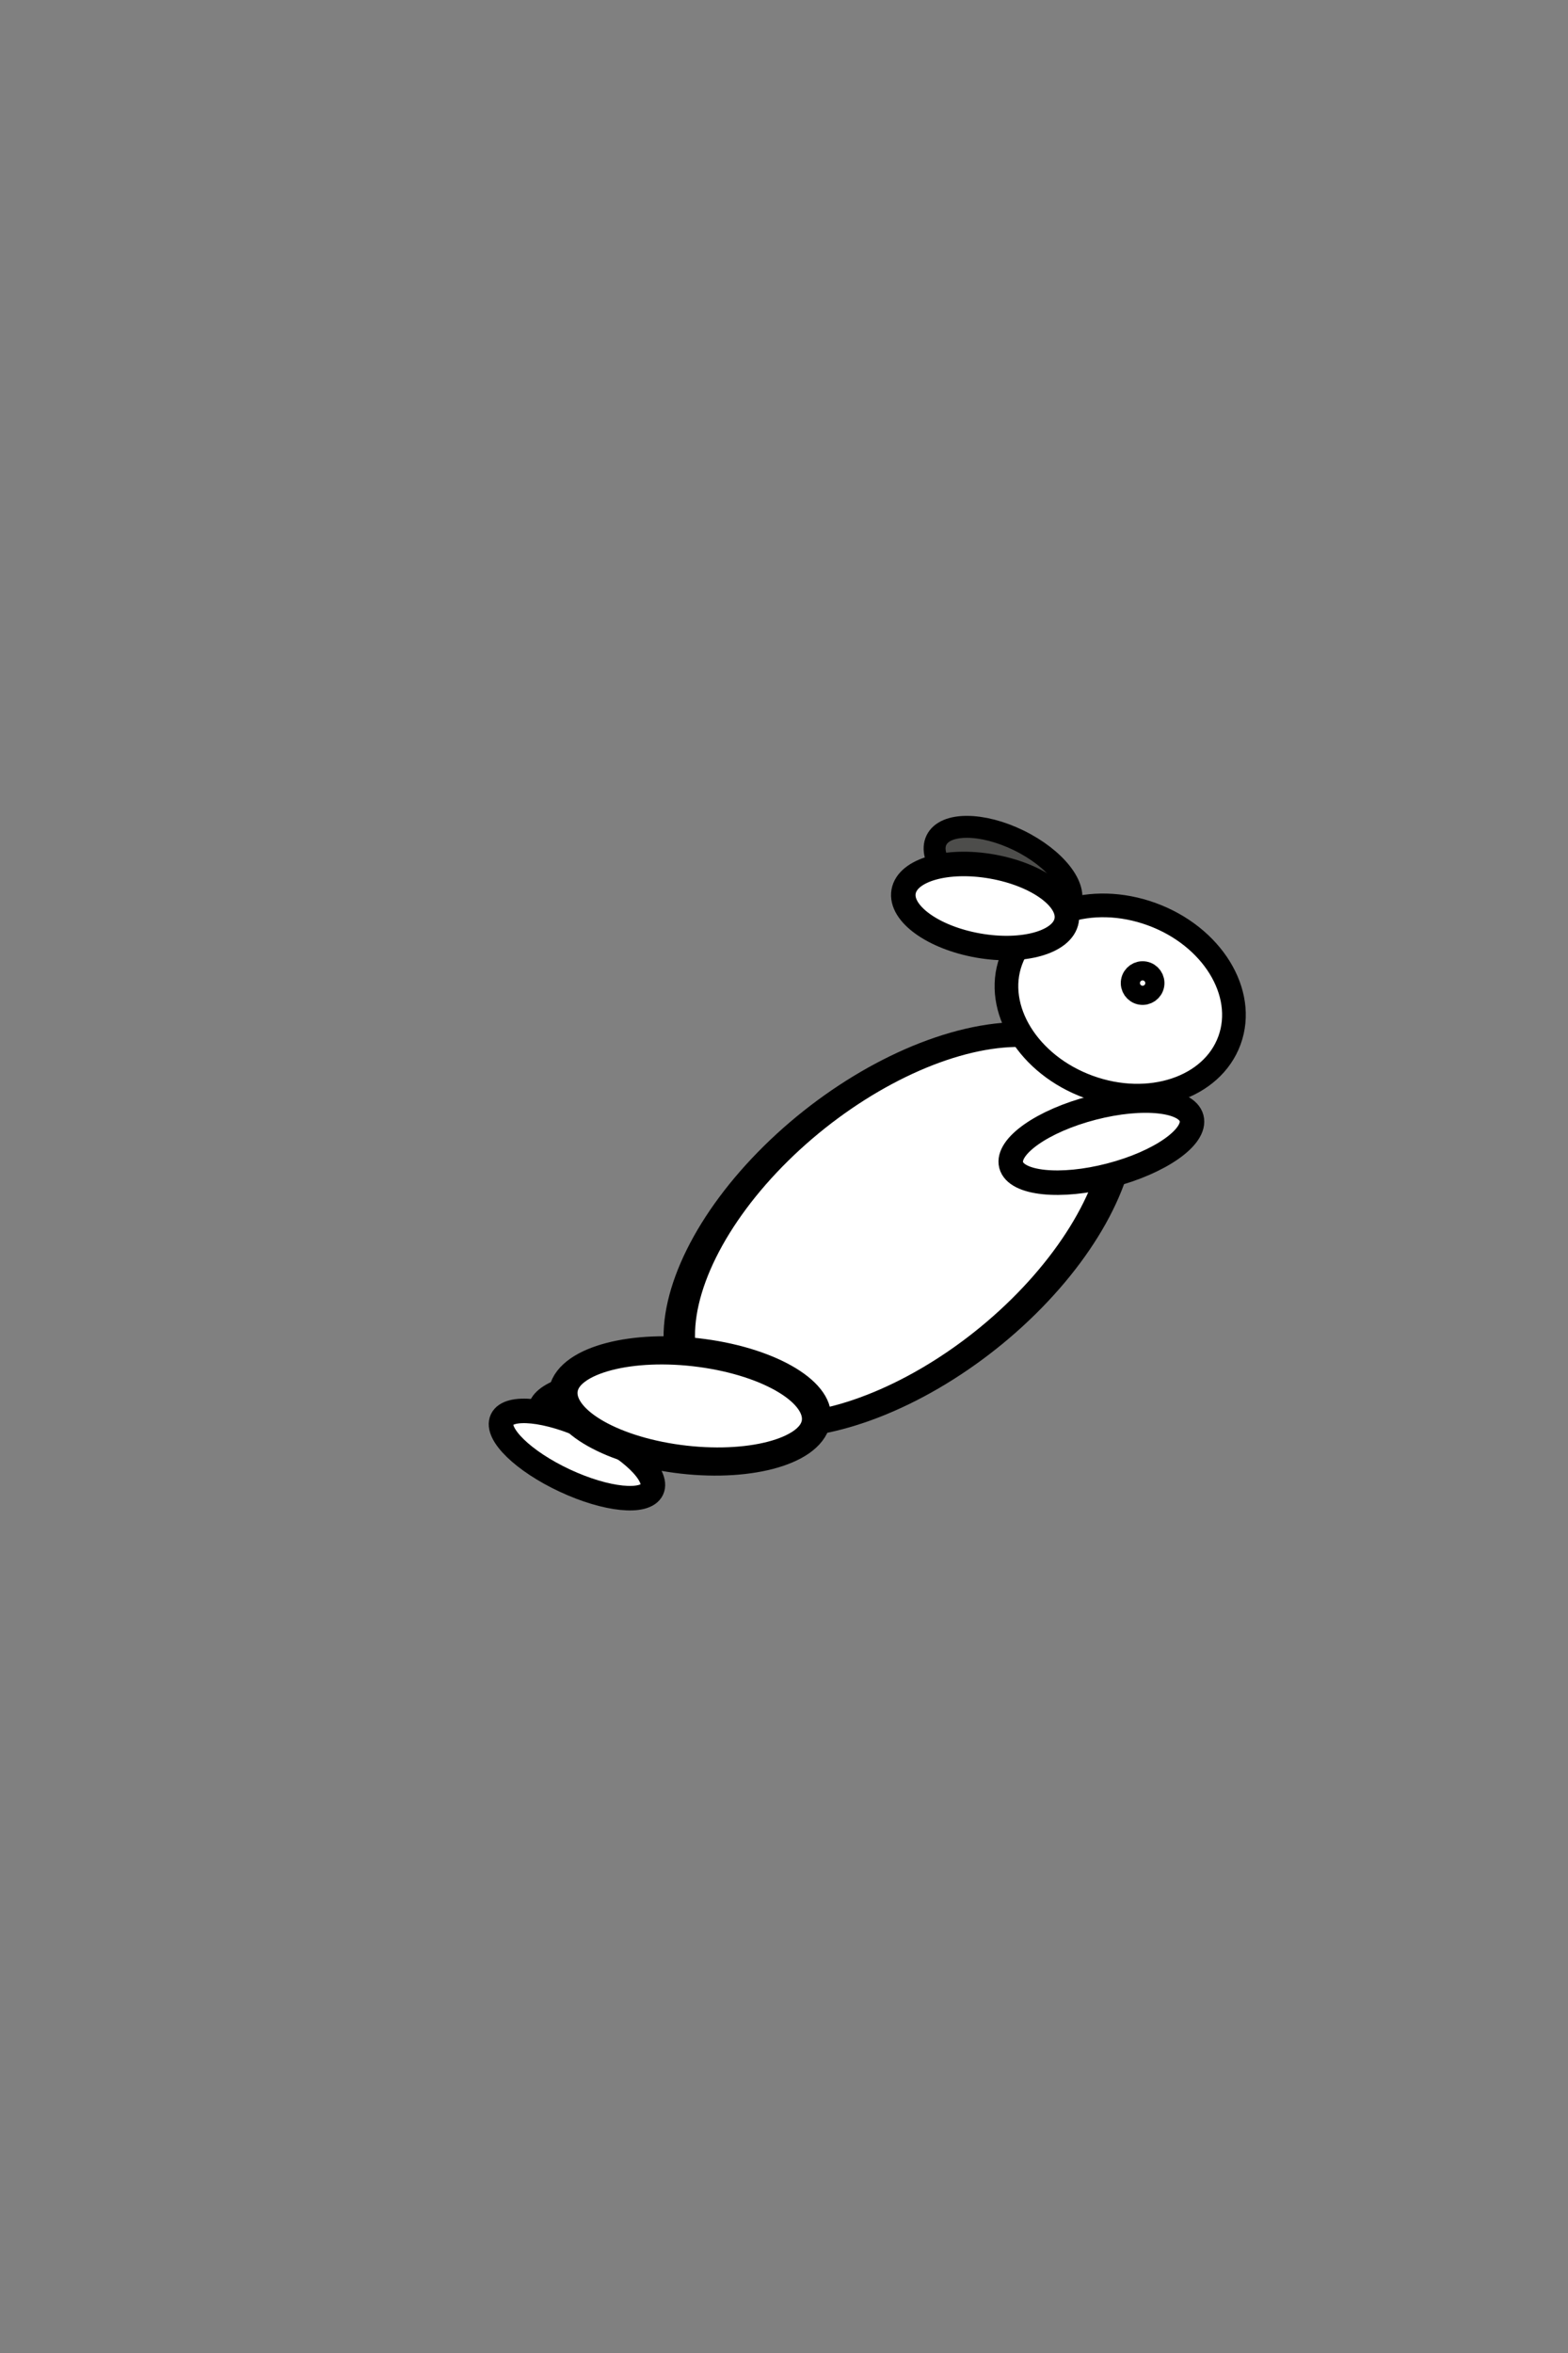 <?xml version="1.0" encoding="UTF-8" standalone="no"?>
<!-- Created with Inkscape (http://www.inkscape.org/) -->

<svg
   xmlns:dc="http://purl.org/dc/elements/1.1/"
   xmlns:cc="http://creativecommons.org/ns#"
   xmlns:rdf="http://www.w3.org/1999/02/22-rdf-syntax-ns#"
   xmlns:svg="http://www.w3.org/2000/svg"
   xmlns="http://www.w3.org/2000/svg"
   xmlns:sodipodi="http://sodipodi.sourceforge.net/DTD/sodipodi-0.dtd"
   xmlns:inkscape="http://www.inkscape.org/namespaces/inkscape"
   width="64"
   height="96"
   id="svg2"
   version="1.1"
   inkscape:version="0.91 r13725"
   sodipodi:docname="rabbit_rising_right_continue_06.svg">
  <rect width="100%" height="100%" fill="#808080" stroke="none"/>
  <defs
     id="defs4" />
  <sodipodi:namedview
     id="base"
     pagecolor="#ffffff"
     bordercolor="#666666"
     borderopacity="1.0"
     inkscape:pageopacity="0.0"
     inkscape:pageshadow="2"
     inkscape:zoom="26.59375"
     inkscape:cx="41.622525"
     inkscape:cy="54.410031"
     inkscape:document-units="px"
     inkscape:current-layer="layer1"
     showgrid="false"
     inkscape:window-width="1920"
     inkscape:window-height="980"
     inkscape:window-x="0"
     inkscape:window-y="0"
     inkscape:window-maximized="1" />
  <g
     inkscape:label="Layer 1"
     inkscape:groupmode="layer"
     id="layer1"
     transform="translate(0,-956.362)">
    <ellipse
       ry="1.464"
       rx="3.022"
       cy="872.999"
       cx="471.842"
       style="fill:#4d4d4b;fill-opacity:1;stroke:#000000;stroke-width:0.895;stroke-opacity:1"
       id="path3772-7"
       transform="matrix(0.899,0.439,-0.439,0.899,0,0)" />
    <ellipse
       ry="1.173"
       rx="3.378"
       cy="1013.894"
       cx="25.43"
       style="fill:#ffffff;fill-opacity:1;stroke:#000000;stroke-opacity:1"
       id="path3766-3" />
    <ellipse
       ry="1.173"
       rx="3.378"
       cy="910.482"
       cx="451.085"
       style="fill:#ffffff;fill-opacity:1;stroke:#000000;stroke-opacity:1"
       id="path3766"
       transform="matrix(0.906,0.423,-0.423,0.906,0,0)" />
    <ellipse
       ry="10.457"
       rx="5.937"
       cy="861.449"
       cx="763.896"
       style="fill:#ffffff;fill-opacity:1;stroke:#000000;stroke-width:1.157;stroke-opacity:1"
       id="path3768"
       transform="matrix(0.851,0.526,-0.712,0.702,0,0)" />
    <ellipse
       ry="3.804"
       rx="1.422"
       cy="-208.217"
       cx="-982.104"
       style="fill:#ffffff;fill-opacity:1;stroke:#000000;stroke-opacity:1"
       id="path3792"
       transform="matrix(-0.251,-0.968,0.968,-0.251,0,0)" />
    <ellipse
       ry="3.75"
       rx="4.746"
       cy="921.195"
       cx="383.799"
       style="fill:#ffffff;fill-opacity:1;stroke:#000000;stroke-width:0.966;stroke-opacity:1"
       id="path3770"
       transform="matrix(0.94,0.342,-0.342,0.94,0,0)" />
    <ellipse
       ry="1.636"
       rx="3.378"
       cy="970.944"
       cx="212.338"
       style="fill:#ffffff;fill-opacity:1;stroke:#000000;stroke-opacity:1"
       id="path3772"
       transform="matrix(0.985,0.174,-0.174,0.985,0,0)" />
    <circle
       r="0.391"
       cy="972.921"
       cx="219.214"
       style="fill:#ffffff;fill-opacity:1;stroke:#000000;stroke-opacity:1"
       id="path3794"
       transform="matrix(0.985,0.174,-0.174,0.985,0,0)" />
    <ellipse
       ry="2.217"
       rx="5.197"
       cy="1005.724"
       cx="256.751"
       style="fill:#ffffff;fill-opacity:1;stroke:#000000;stroke-width:1.17;stroke-opacity:1"
       id="path3796"
       transform="matrix(0.991,0.133,-0.225,0.974,0,0)" />
  </g>
</svg>
